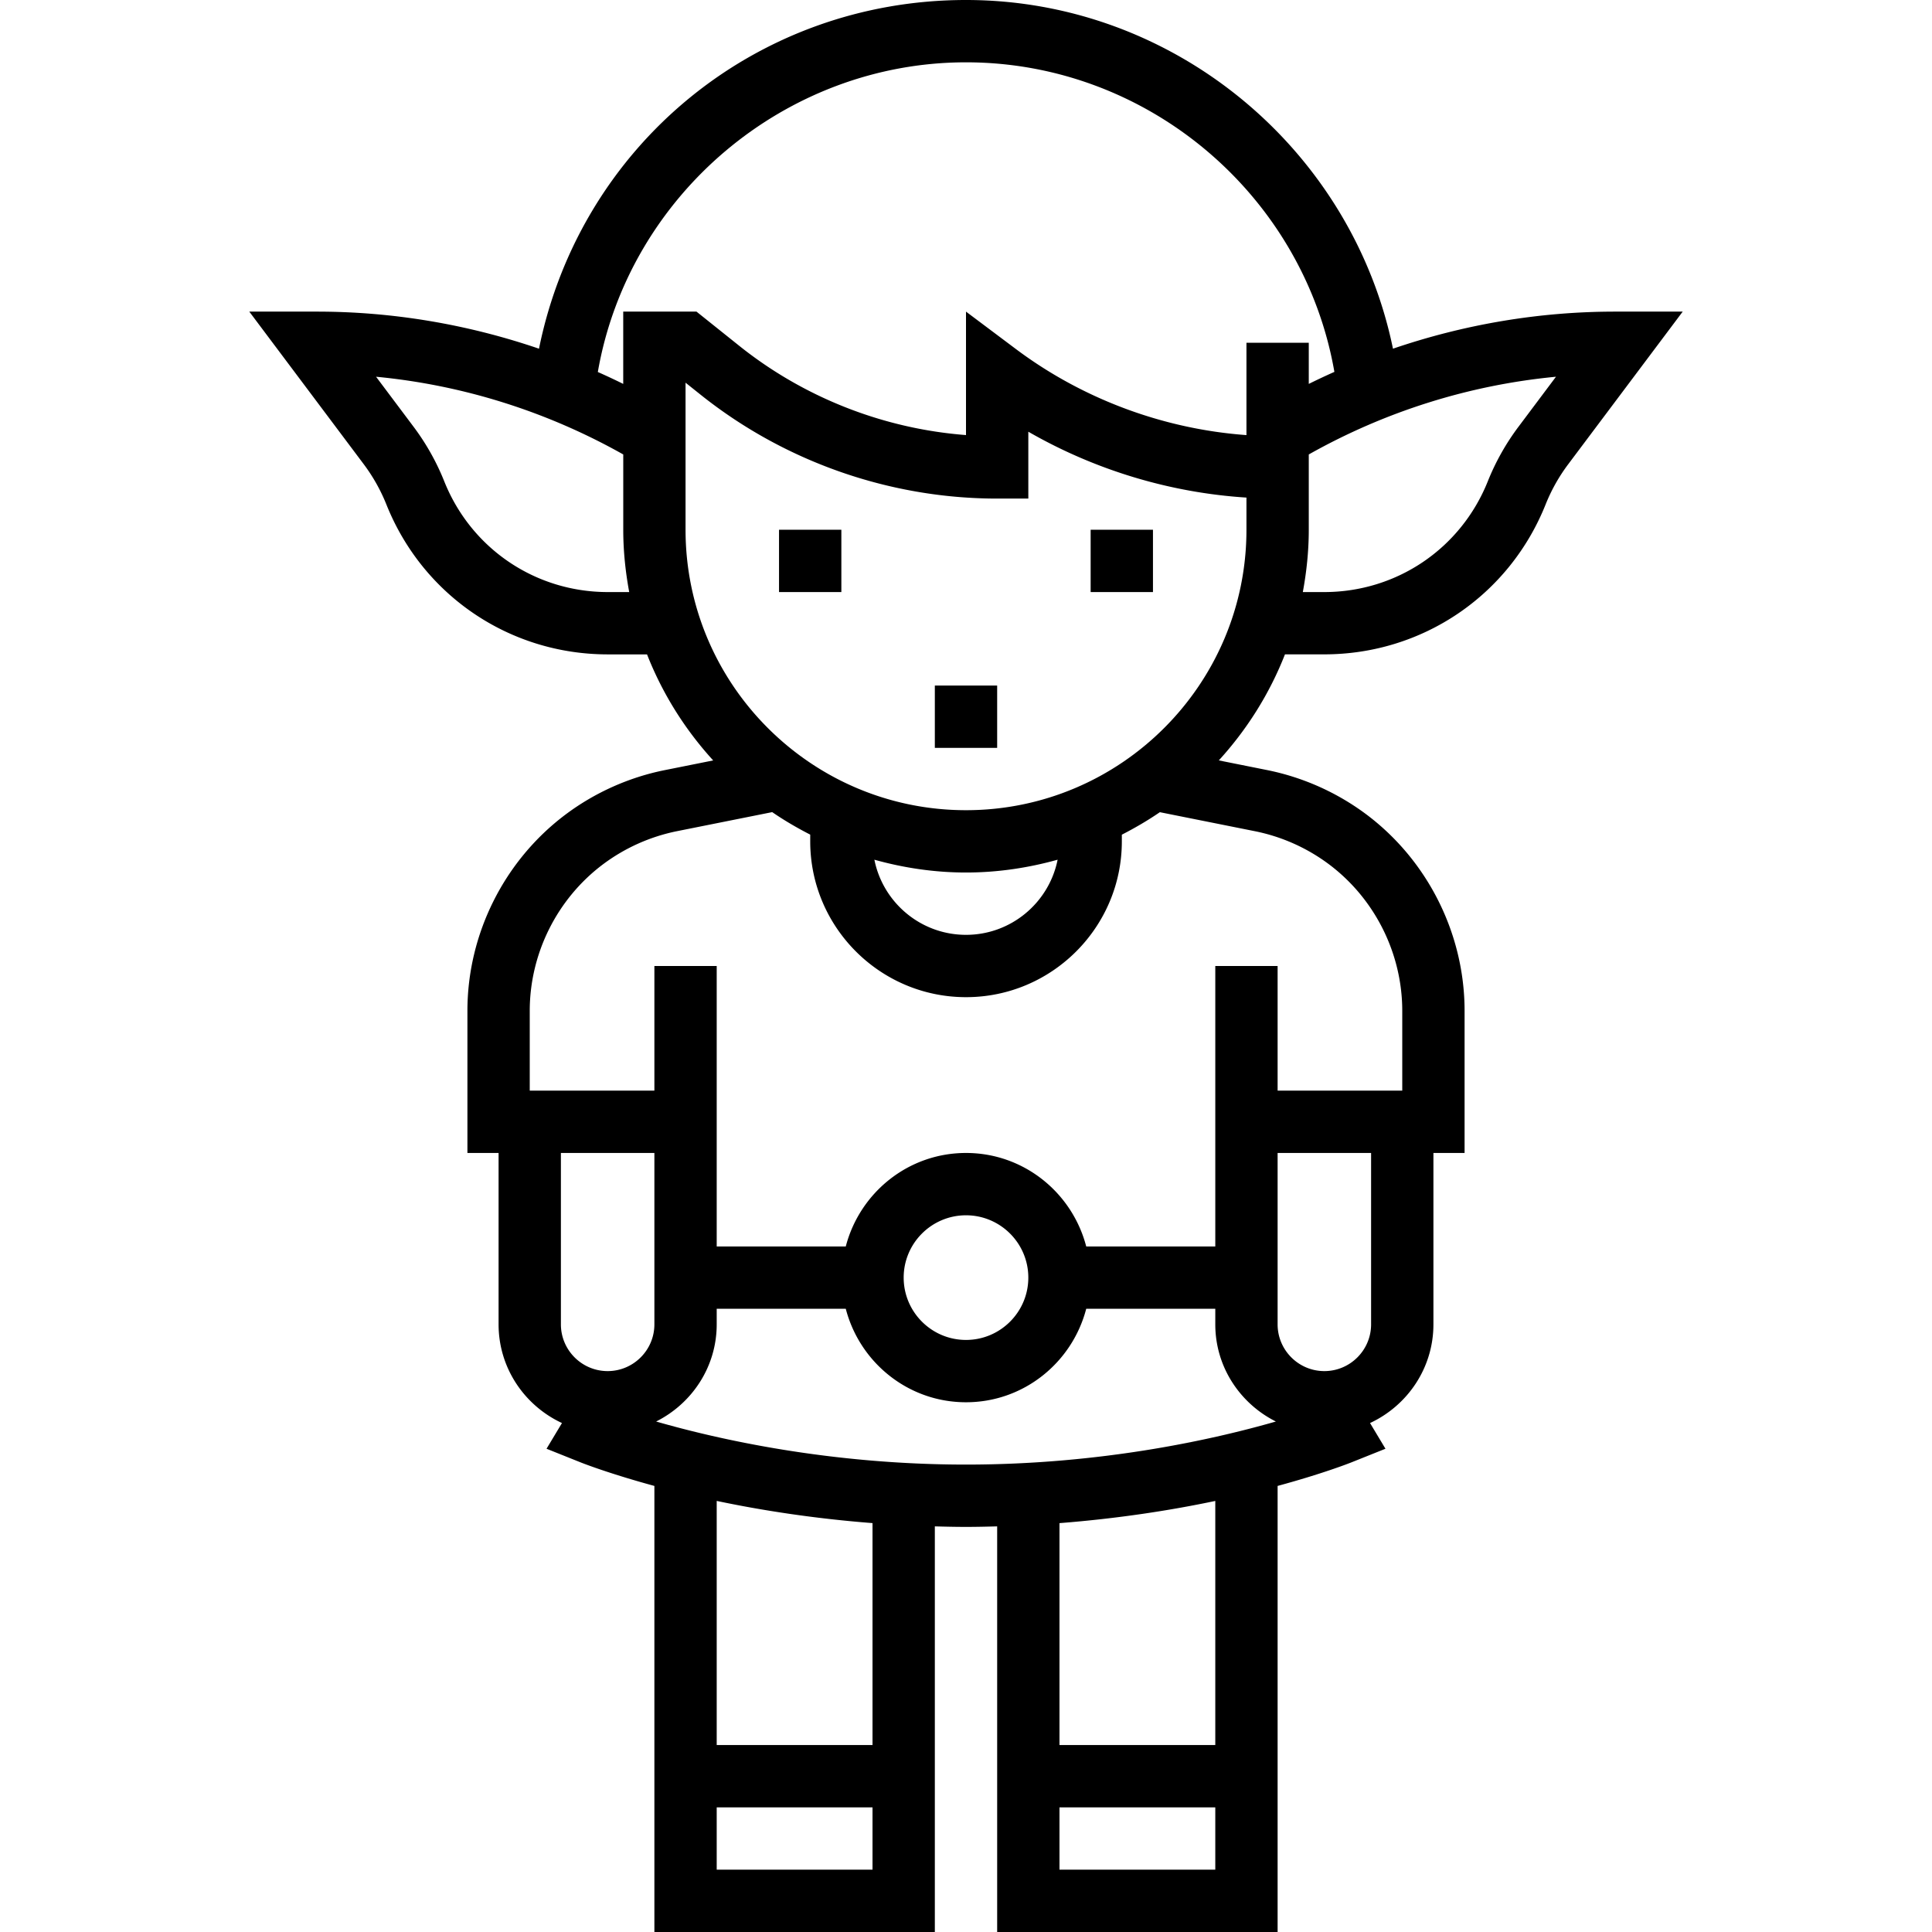 <svg xmlns="http://www.w3.org/2000/svg" viewBox="0 0 496 496"><path d="M414.648 80c-19.488 0-38.744 3.272-57.032 9.52C347.096 38.352 301.464 0 248 0c-53.848 0-99.056 37.36-109.624 89.52C120.088 83.272 100.84 80 81.352 80H64l29.376 39.168a45.23 45.23 0 0 1 5.816 10.336C108.536 152.888 130.848 168 156.04 168h10.072c3.976 10.128 9.768 19.32 16.984 27.224l-12.424 2.488c-9.176 1.832-17.976 5.776-25.456 11.384C129.432 220.928 120 239.784 120 259.512V296h8v44c0 11.24 6.696 20.88 16.272 25.336l-3.96 6.6 8.72 3.488c.672.272 7.504 2.936 18.968 6.056V496h72V391.864c2.64.072 5.28.136 8 .136 2.72 0 5.36-.064 8-.136V496h72V381.48c11.464-3.112 18.296-5.784 18.968-6.056l8.72-3.488-3.96-6.6C361.304 360.88 368 351.24 368 340v-44h8v-36.488c0-19.736-9.432-38.584-25.208-50.424a63.537 63.537 0 0 0-25.464-11.384l-12.424-2.488c7.216-7.904 13.016-17.096 16.984-27.224h10.072c25.184 0 47.504-15.112 56.848-38.496a44.895 44.895 0 0 1 5.816-10.336L432 80h-17.352zM156.04 152c-18.608 0-35.088-11.16-41.992-28.44a61.24 61.24 0 0 0-7.872-14l-9.632-12.84c22.28 2.12 43.896 8.936 63.464 19.952V136c0 5.472.568 10.8 1.528 16h-5.496zM168 336v4c0 6.616-5.384 12-12 12s-12-5.384-12-12v-44h24v40zm56 144h-40v-16h40v16zm0-32h-40v-62.672c11.208 2.36 24.752 4.512 40 5.696V448zm88 32h-40v-16h40v16zm0-32h-40v-56.968c15.248-1.192 28.792-3.336 40-5.696V448zm-64-72c-34.992 0-63.672-6.488-79.552-11.056 9.176-4.6 15.552-14 15.552-24.944v-4h33.136c3.576 13.76 15.992 24 30.864 24s27.288-10.24 30.864-24H312v4c0 10.944 6.376 20.344 15.552 24.944C311.672 369.512 282.992 376 248 376zm-16-48c0-8.824 7.176-16 16-16s16 7.176 16 16-7.176 16-16 16-16-7.176-16-16zm120 12c0 6.616-5.384 12-12 12s-12-5.384-12-12v-44h24v44zm-29.8-126.6a47.327 47.327 0 0 1 18.984 8.488C352.968 230.72 360 244.792 360 259.512V280h-32v-32h-16v72h-33.136c-3.576-13.76-15.992-24-30.864-24s-27.288 10.24-30.864 24H184v-72h-16v32h-32v-20.488c0-14.728 7.032-28.792 18.824-37.632a47.386 47.386 0 0 1 18.992-8.496l24.432-4.888c3.112 2.144 6.376 4.04 9.76 5.776V216c0 22.056 17.944 40 40 40s40-17.944 40-40v-1.712c3.376-1.736 6.648-3.64 9.76-5.776L322.2 213.4zm-97.72 7.312C231.976 222.8 239.84 224 248 224s16.024-1.2 23.52-3.288C269.328 231.696 259.624 240 248 240c-11.624 0-21.328-8.304-23.52-19.288zM320 136c0 39.696-32.296 72-72 72s-72-32.304-72-72V98.248l3.768 3.008C201.32 118.504 228.4 128 256 128h8v-17.168c17.064 9.816 36.344 15.664 56 16.912V136zm0-48v23.704c-21.312-1.552-42.08-9.264-59.2-22.104L248 80v31.696c-21.168-1.624-41.592-9.616-58.232-22.928L178.808 80H160v18.56a166.361 166.361 0 0 0-6.52-3.056C161.376 50.064 201.656 16 248 16c46.792 0 86.68 34.232 94.576 79.472A182.035 182.035 0 0 0 336 98.56V88h-16zm69.832 21.568a61.24 61.24 0 0 0-7.872 14c-6.912 17.272-23.392 28.432-42 28.432h-5.488c.96-5.2 1.528-10.528 1.528-16v-19.328c19.568-11.016 41.184-17.832 63.464-19.952l-9.632 12.848z"/><path d="M280 136h16v16h-16zm-80 0h16v16h-16zm40 40h16v16h-16z"/></svg>